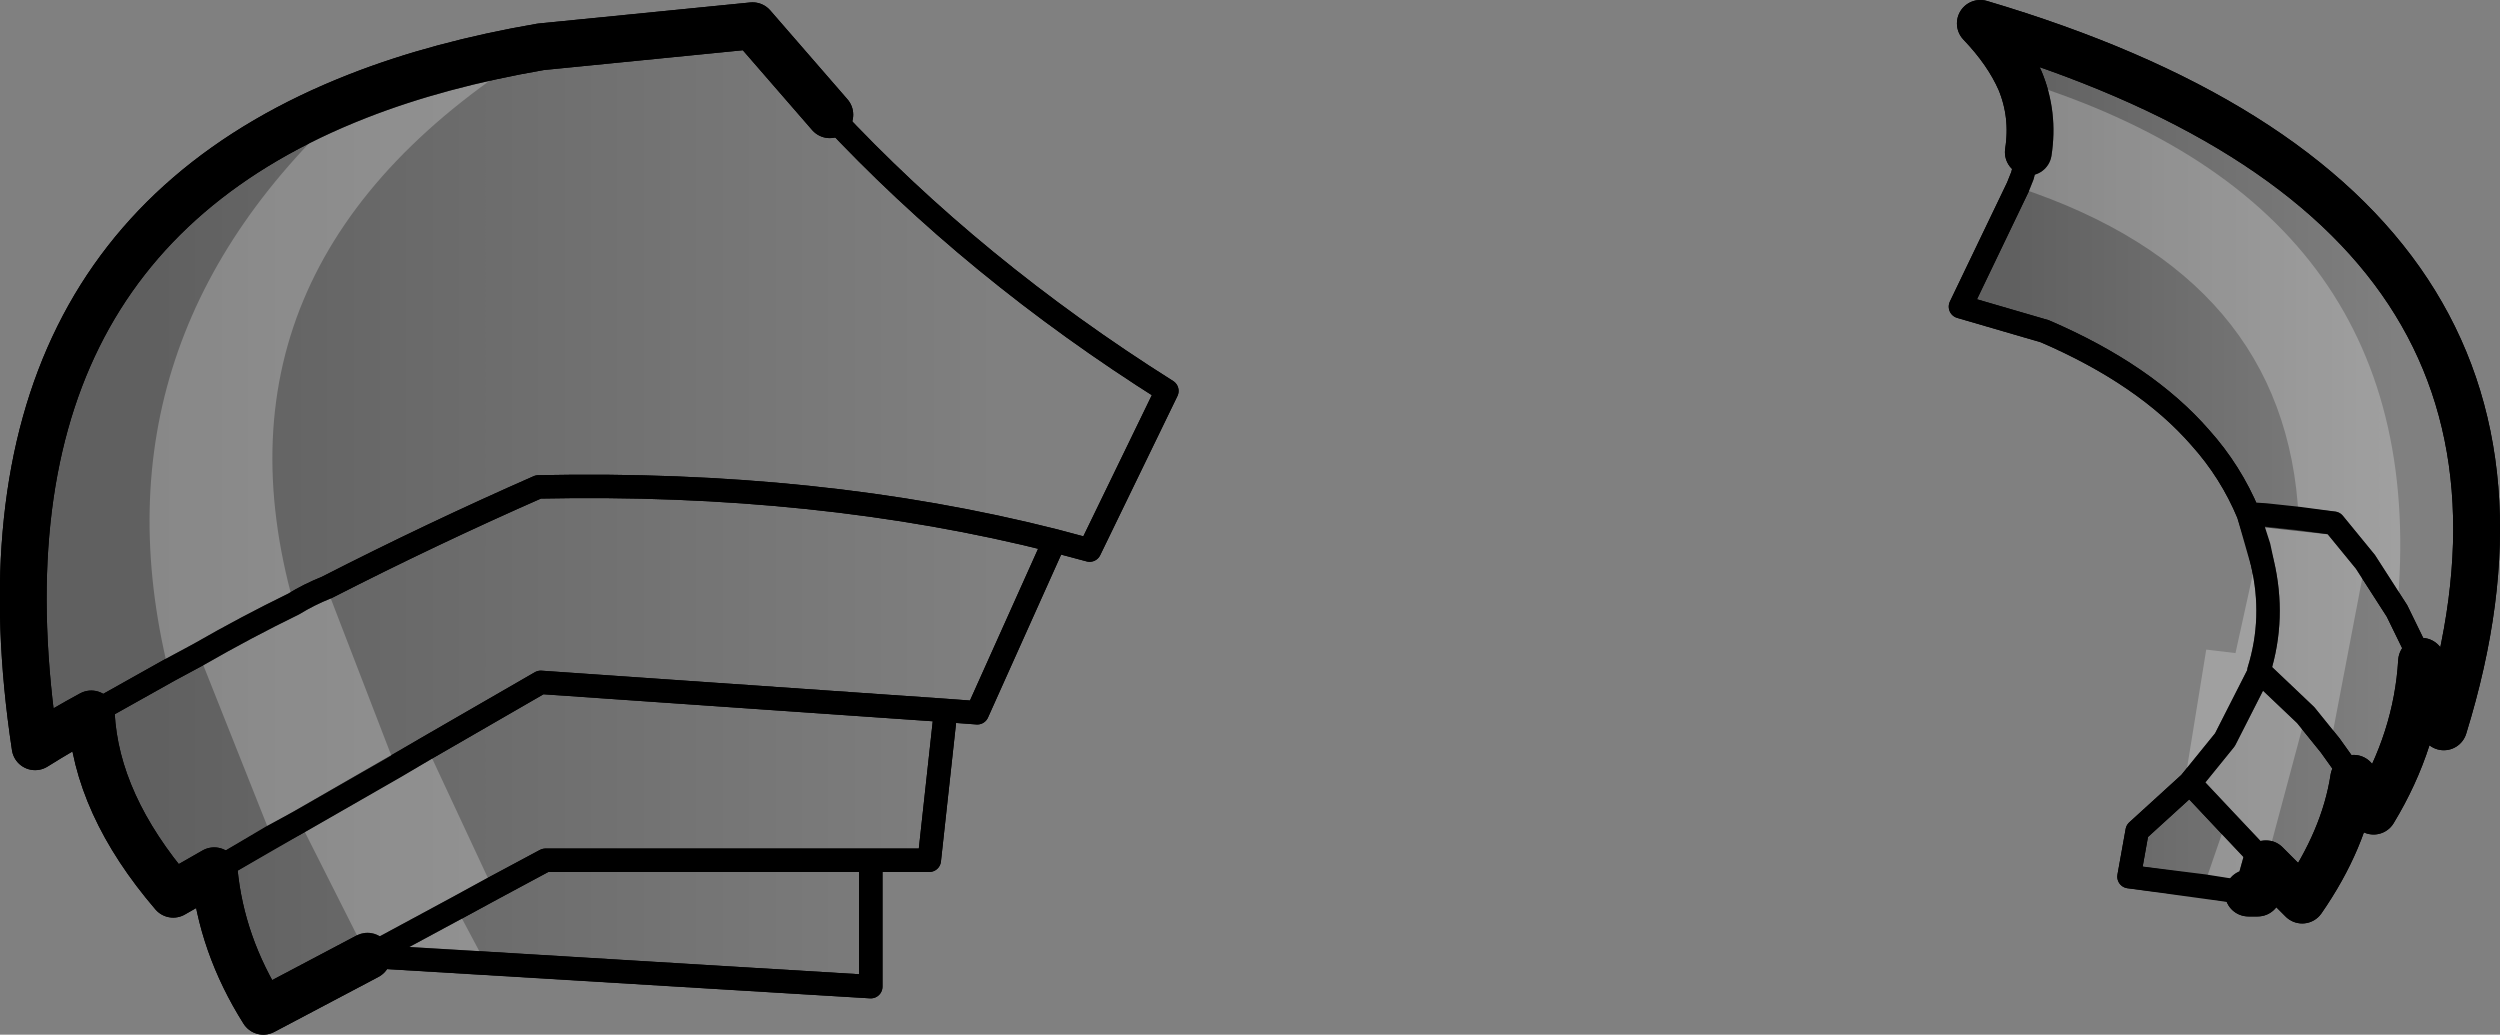 <?xml version="1.0" encoding="UTF-8" standalone="no"?>
<svg xmlns:xlink="http://www.w3.org/1999/xlink" height="44.2px" width="106.8px" xmlns="http://www.w3.org/2000/svg">
  <rect width="100%" height="100%" fill="#808080" stroke="none"/>
  <g transform="matrix(1.0, 0.0, 0.0, 1.0, -149.15, -146.4)">
    <path d="M164.85 187.25 L160.4 189.6 Q158.6 186.75 158.3 183.6 L156.55 184.6 Q153.25 180.75 153.05 176.9 151.85 177.55 150.65 178.3 147.45 157.15 164.45 150.5 167.9 149.15 172.25 148.4 L181.3 147.5 184.6 151.3 Q190.75 157.9 199.0 163.1 L195.7 169.9 194.2 169.5 190.9 176.85 189.55 176.75 188.85 183.15 186.35 183.15 186.35 188.55 164.85 187.25 172.45 183.15 186.35 183.15 172.45 183.15 164.85 187.25 M189.55 176.75 L172.25 175.55 158.3 183.6 172.25 175.55 189.55 176.75 M153.05 176.9 L156.35 175.05 157.65 174.35 Q159.65 173.2 161.7 172.2 162.35 171.8 163.1 171.5 167.6 169.2 172.15 167.2 184.15 166.95 194.2 169.5 184.15 166.95 172.15 167.2 167.6 169.2 163.1 171.5 162.35 171.8 161.7 172.2 159.65 173.2 157.65 174.35 L156.35 175.05 153.05 176.9" fill="url(#gradient0)" fill-rule="evenodd" stroke="none"/>
    <path d="M235.8 152.9 Q236.05 151.3 235.45 149.85 234.9 148.6 233.75 147.4 260.4 155.3 253.55 177.45 L252.6 174.65 Q252.4 178.0 250.55 181.05 L249.7 179.65 Q249.3 182.25 247.5 184.85 L245.95 183.3 245.6 184.55 245.2 184.55 240.1 183.85 240.45 181.9 242.7 179.85 244.2 178.0 245.65 175.15 245.65 175.05 Q246.35 172.8 245.8 170.45 L245.2 168.35 Q244.45 166.55 243.15 165.1 240.8 162.4 236.5 160.55 L232.9 159.5 235.35 154.4 235.55 153.9 235.8 152.9 M242.7 179.85 L245.95 183.3 242.7 179.85 M249.7 179.65 L248.7 178.25 247.65 176.95 245.65 175.05 247.65 176.95 248.7 178.25 249.7 179.65 M252.6 174.65 L251.55 172.5 250.2 170.4 248.85 168.75 245.2 168.35 248.85 168.75 250.2 170.4 251.55 172.5 252.6 174.65" fill="url(#gradient1)" fill-rule="evenodd" stroke="none"/>
    <path d="M184.6 151.3 Q190.75 157.9 199.0 163.1 L195.7 169.9 194.2 169.5 190.9 176.85 189.55 176.75 188.85 183.15 186.35 183.15 186.35 188.55 164.85 187.25 172.45 183.15 186.35 183.15 M194.2 169.5 Q184.15 166.95 172.15 167.2 167.6 169.2 163.1 171.5 162.35 171.8 161.7 172.2 159.65 173.2 157.65 174.35 L156.35 175.05 153.05 176.9 M158.3 183.6 L172.25 175.55 189.55 176.75 M245.2 184.55 L240.1 183.85 240.45 181.9 242.7 179.85 244.2 178.0 245.65 175.15 245.65 175.05 Q246.35 172.8 245.8 170.45 L245.2 168.35 Q244.45 166.55 243.15 165.1 240.8 162.4 236.5 160.55 L232.9 159.5 235.35 154.4 235.55 153.9 235.8 152.9 M245.2 168.35 L248.85 168.75 250.2 170.4 251.55 172.5 252.6 174.65 M245.65 175.05 L247.65 176.95 248.7 178.25 249.7 179.65 M245.95 183.3 L242.7 179.85" fill="none" stroke="#000000" stroke-linecap="round" stroke-linejoin="round" stroke-width="1.0"/>
    <path d="M164.85 187.25 L160.4 189.6 Q158.6 186.75 158.3 183.6 L156.55 184.6 Q153.25 180.75 153.05 176.9 151.85 177.55 150.65 178.3 147.45 157.15 164.45 150.5 167.9 149.15 172.25 148.4 L181.3 147.5 184.6 151.3 M235.8 152.9 Q236.05 151.3 235.45 149.85 234.9 148.6 233.75 147.4 260.4 155.3 253.55 177.45 L252.6 174.65 Q252.4 178.0 250.55 181.05 L249.7 179.65 Q249.3 182.25 247.5 184.85 L245.95 183.3 245.6 184.55 245.2 184.55" fill="none" stroke="#000000" stroke-linecap="round" stroke-linejoin="round" stroke-width="2.0"/>
    <path d="M172.25 148.4 Q157.55 157.45 161.7 172.2 162.35 171.8 163.1 171.5 L166.05 179.15 167.4 178.35 170.2 184.35 168.65 185.2 164.85 187.25 168.65 185.2 169.9 187.55 164.85 187.25 161.95 181.5 166.05 179.15 161.95 181.5 160.75 182.15 157.65 174.35 156.35 175.05 Q152.85 160.8 164.45 150.5 167.9 149.15 172.25 148.4 M242.7 179.85 L242.5 179.7 243.4 174.15 244.65 174.3 245.65 169.75 245.8 170.45 Q246.35 172.8 245.65 175.05 L245.65 175.15 244.2 178.0 242.7 179.85 244.2 178.0 245.65 175.15 245.65 175.05 Q246.35 172.8 245.8 170.45 L245.65 169.75 245.95 168.4 247.35 168.55 248.85 168.75 250.2 170.4 248.85 168.75 247.35 168.55 Q246.85 158.2 235.35 154.4 L235.55 153.9 235.8 152.9 Q236.05 151.3 235.45 149.85 253.2 155.35 251.55 172.5 L250.2 170.4 248.7 178.25 247.65 176.95 245.65 175.05 247.65 176.95 245.95 183.3 245.6 184.55 245.2 184.55 243.3 184.25 244.25 181.5 245.95 183.3 244.25 181.5 242.7 179.85 M161.7 172.2 Q159.65 173.2 157.65 174.35 159.65 173.2 161.7 172.2" fill="#ffffff" fill-opacity="0.251" fill-rule="evenodd" stroke="none"/>
    <path d="M161.7 172.2 Q162.35 171.8 163.1 171.5 167.6 169.2 172.15 167.2 184.15 166.95 194.2 169.5 L195.7 169.9 199.0 163.1 Q190.75 157.9 184.6 151.3 M164.85 187.25 L168.65 185.2 170.2 184.35 172.45 183.15 186.35 183.15 188.85 183.15 189.55 176.75 172.25 175.55 167.4 178.35 166.05 179.15 161.95 181.5 160.75 182.15 158.3 183.6 M164.85 187.25 L169.9 187.55 186.35 188.55 186.35 183.15 M189.55 176.75 L190.9 176.85 194.2 169.5 M245.65 169.75 L245.2 168.35 Q244.45 166.55 243.15 165.1 240.8 162.4 236.5 160.55 L232.9 159.5 235.35 154.4 235.55 153.9 235.8 152.9 M245.2 184.55 L243.3 184.25 240.1 183.85 240.45 181.9 242.7 179.85 244.2 178.0 245.65 175.15 245.65 175.05 Q246.35 172.8 245.8 170.45 L245.65 169.75 M245.95 168.4 L245.2 168.35 M156.35 175.05 L157.65 174.35 Q159.65 173.2 161.7 172.2 M247.35 168.55 L245.95 168.4 M250.2 170.4 L251.55 172.5 252.6 174.65 M250.2 170.4 L248.85 168.75 247.35 168.55 M245.65 175.05 L247.65 176.95 248.7 178.25 249.7 179.65 M244.25 181.5 L245.95 183.3 M242.7 179.85 L244.25 181.5 M153.05 176.9 L156.35 175.05" fill="none" stroke="#000000" stroke-linecap="round" stroke-linejoin="round" stroke-width="1.0"/>
    <path d="M184.6 151.3 L181.3 147.5 172.25 148.4 Q167.9 149.15 164.45 150.5 147.45 157.15 150.65 178.3 151.85 177.55 153.05 176.9 153.25 180.75 156.55 184.6 L158.3 183.6 Q158.6 186.75 160.4 189.6 L164.85 187.25 M235.8 152.9 Q236.05 151.3 235.45 149.85 234.9 148.6 233.75 147.4 260.4 155.3 253.55 177.45 L252.6 174.65 Q252.4 178.0 250.55 181.05 L249.7 179.65 Q249.3 182.25 247.5 184.85 L245.95 183.3 245.6 184.55 245.2 184.55" fill="none" stroke="#000000" stroke-linecap="round" stroke-linejoin="round" stroke-width="2.0"/>
  </g>
  <defs>
    <linearGradient gradientTransform="matrix(-0.022, 0.0, 0.0, -0.015, 173.55, 159.85)" gradientUnits="userSpaceOnUse" id="gradient0" spreadMethod="pad" x1="-819.2" x2="819.2">
      <stop offset="0.0" stop-color="#000000" stop-opacity="0.0"/>
      <stop offset="1.0" stop-color="#000000" stop-opacity="0.251"/>
    </linearGradient>
    <linearGradient gradientTransform="matrix(-0.01, 0.0, 0.0, -0.018, 243.25, 162.4)" gradientUnits="userSpaceOnUse" id="gradient1" spreadMethod="pad" x1="-819.2" x2="819.2">
      <stop offset="0.0" stop-color="#000000" stop-opacity="0.0"/>
      <stop offset="1.0" stop-color="#000000" stop-opacity="0.251"/>
    </linearGradient>
  </defs>
</svg>
